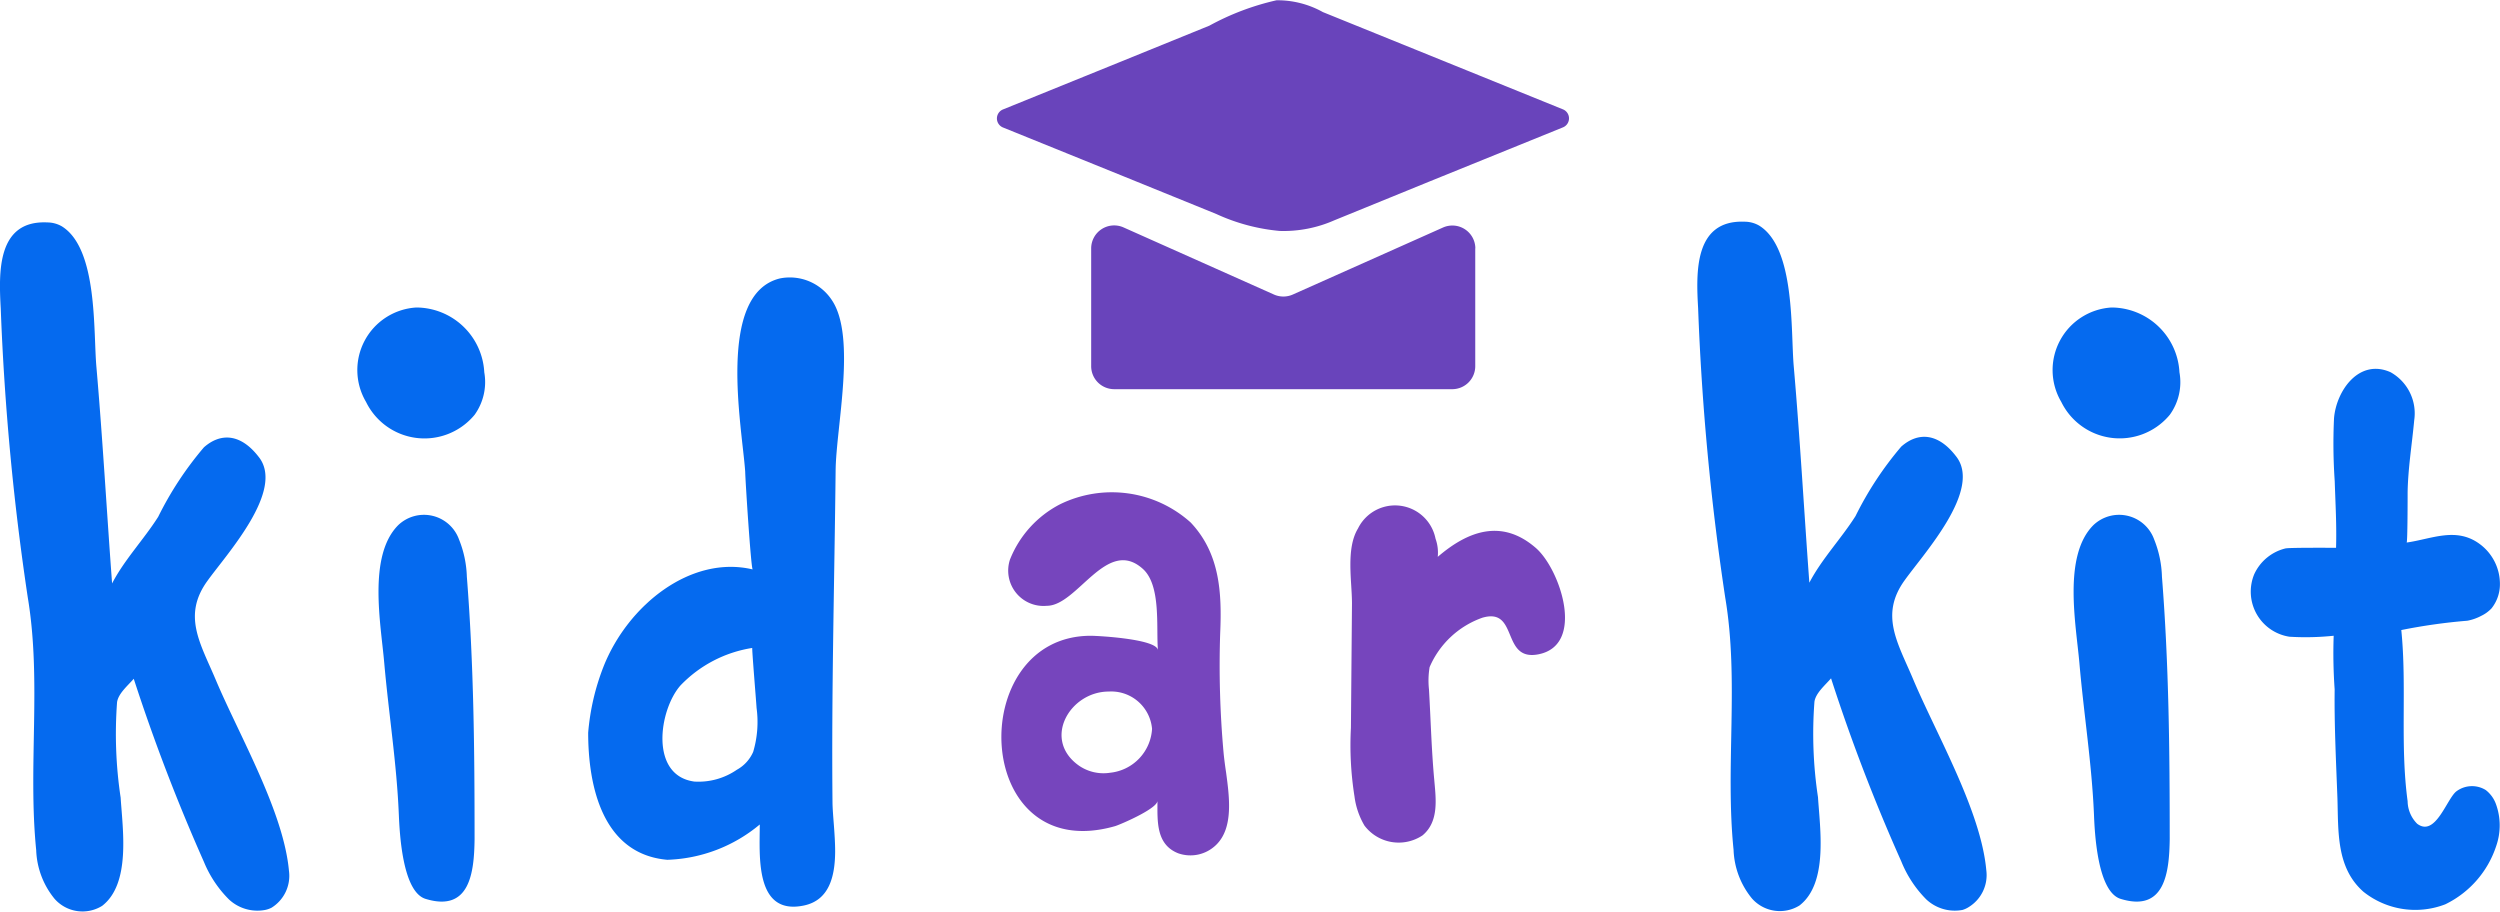 <svg xmlns="http://www.w3.org/2000/svg" viewBox="0 0 100 36.467">
  <defs>
    <style>
      .cls-1 {
        fill: #056aef;
      }

      .cls-2 {
        fill: #7645bd;
      }

      .cls-3 {
        fill: #6944bb;
      }
    </style>
  </defs>
  <g id="Asset_8" data-name="Asset 8" transform="translate(0.001 0)">
    <g id="Layer_1" data-name="Layer 1" transform="translate(-0.001 0)">
      <path id="Path_339" data-name="Path 339" class="cls-1" d="M10.608,59.492a1.668,1.668,0,0,1-1.451-.42,4.562,4.562,0,0,1-1-1.5,75.355,75.355,0,0,1-2.808-7.326c-.242.278-.614.587-.667.934A17.117,17.117,0,0,0,4.825,55c.078,1.259.414,3.436-.74,4.329a1.488,1.488,0,0,1-1.9-.278A3.245,3.245,0,0,1,1.447,57.1c-.336-3.347.22-6.764-.336-10.1A104.083,104.083,0,0,1,.029,35.442c-.078-1.432-.167-3.547,1.865-3.45a1.184,1.184,0,0,1,.573.153c1.457.892,1.259,4.231,1.39,5.644.25,2.88.411,5.763.626,8.643.492-.948,1.262-1.749,1.843-2.663a13.507,13.507,0,0,1,1.829-2.78c.664-.587,1.465-.556,2.185.373,1.081,1.332-1.273,3.892-2.046,4.971-1.006,1.39-.278,2.5.331,3.945.937,2.224,2.716,5.268,2.933,7.654a1.5,1.5,0,0,1-.7,1.473A1.01,1.01,0,0,1,10.608,59.492Z" transform="translate(0.001 -23.095)"/>
      <path id="Path_340" data-name="Path 340" class="cls-1" d="M254.822,59.422a1.668,1.668,0,0,1-1.448-.42,4.562,4.562,0,0,1-1-1.518,72.619,72.619,0,0,1-2.811-7.326c-.239.278-.612.587-.664.934a16.955,16.955,0,0,0,.142,3.823c.078,1.259.414,3.436-.74,4.329a1.488,1.488,0,0,1-1.9-.278,3.245,3.245,0,0,1-.737-1.946c-.339-3.336.228-6.772-.334-10.092a103.1,103.1,0,0,1-1.084-11.571c-.081-1.432-.167-3.547,1.863-3.464a1.168,1.168,0,0,1,.573.153c1.46.892,1.262,4.231,1.39,5.644.25,2.88.411,5.763.623,8.643.495-.948,1.265-1.749,1.846-2.663a13.507,13.507,0,0,1,1.829-2.78c.664-.587,1.465-.556,2.182.373,1.084,1.332-1.273,3.892-2.043,4.971-1.006,1.39-.278,2.5.331,3.945.937,2.224,2.716,5.268,2.933,7.654a1.5,1.5,0,0,1-.7,1.473A.985.985,0,0,1,254.822,59.422Z" transform="translate(-176.321 -23.025)"/>
      <path id="Path_341" data-name="Path 341" class="cls-1" d="M56.127,48.591a2.6,2.6,0,0,1-4.29-.575,2.507,2.507,0,0,1,2.013-3.778,2.735,2.735,0,0,1,2.716,2.591,2.244,2.244,0,0,1-.386,1.7Z" transform="translate(-37.195 -31.938)"/>
      <path id="Path_342" data-name="Path 342" class="cls-1" d="M56.346,89.41c-.94-.278-1.045-2.672-1.076-3.375-.083-2.035-.406-4.045-.584-6.072-.133-1.543-.662-4.27.556-5.5a1.49,1.49,0,0,1,2.438.575,4.306,4.306,0,0,1,.311,1.485c.278,3.511.309,6.975.309,10.5C58.283,88.357,58.111,89.947,56.346,89.41Z" transform="translate(-39.317 -53.453)"/>
      <path id="Path_343" data-name="Path 343" class="cls-1" d="M94.515,62.894c0-.723-.1-1.471-.106-1.977-.044-4.42.078-8.852.125-13.272.017-1.732.834-5.332-.142-6.806a2.013,2.013,0,0,0-2.085-.881c-2.555.623-1.512,5.952-1.39,7.731,0,.239.231,3.892.3,3.909-2.477-.587-5,1.437-5.969,3.892a9.34,9.34,0,0,0-.612,2.638c0,2.143.575,4.857,3.164,5.085A6.061,6.061,0,0,0,91.5,61.8c0,1.223-.214,3.664,1.776,3.239C94.276,64.823,94.507,63.884,94.515,62.894Zm-3.278-4a1.5,1.5,0,0,1-.653.717,2.708,2.708,0,0,1-1.7.473c-1.8-.239-1.418-2.866-.556-3.845a5.062,5.062,0,0,1,2.872-1.5c-.022,0,.164,2.224.172,2.4A4.19,4.19,0,0,1,91.237,58.893Z" transform="translate(-61.109 -28.821)"/>
      <path id="Path_344" data-name="Path 344" class="cls-2" d="M153.063,82.015c-.042-.278-.078-.556-.1-.787a38.919,38.919,0,0,1-.136-4.762c.07-1.61,0-3.2-1.182-4.448a4.717,4.717,0,0,0-5.221-.728A4.253,4.253,0,0,0,144.42,73.5a1.413,1.413,0,0,0,1.473,1.852c1.229,0,2.4-2.78,3.845-1.473.734.667.523,2.349.6,3.25-.039-.45-2.4-.578-2.686-.578-5.06,0-4.765,9.252.97,7.615.186-.053,1.946-.8,1.668-1.087a.153.153,0,0,1,.028.106c0,.784-.058,1.721.834,2.068a1.471,1.471,0,0,0,1.518-.342C153.358,84.237,153.2,83.025,153.063,82.015Zm-4.634.014a1.729,1.729,0,0,1-1.243-.278c-1.493-1.045-.378-2.969,1.184-2.969a1.638,1.638,0,0,1,1.732,1.49A1.872,1.872,0,0,1,148.429,82.029Z" transform="translate(-104.02 -51.12)"/>
      <path id="Path_345" data-name="Path 345" class="cls-2" d="M201.807,78.675c-1.485.278-.776-1.885-2.224-1.468a3.6,3.6,0,0,0-2.116,1.979,3.3,3.3,0,0,0-.025.892c.07,1.2.1,2.413.211,3.614.064.748.2,1.668-.47,2.224a1.717,1.717,0,0,1-2.321-.392,3.059,3.059,0,0,1-.4-1.17,13.042,13.042,0,0,1-.142-2.738l.042-4.979c0-.892-.25-2.191.242-3a1.651,1.651,0,0,1,3.1.409,1.668,1.668,0,0,1,.089.728c1.2-1.031,2.566-1.551,3.942-.339C202.7,75.3,203.711,78.316,201.807,78.675Z" transform="translate(-140.283 -52.5)"/>
      <path id="Path_346" data-name="Path 346" class="cls-1" d="M300.037,48.591a2.6,2.6,0,0,1-4.287-.575,2.508,2.508,0,0,1,2.01-3.778,2.734,2.734,0,0,1,2.716,2.591,2.224,2.224,0,0,1-.386,1.7Z" transform="translate(-213.298 -31.938)"/>
      <path id="Path_347" data-name="Path 347" class="cls-1" d="M300.238,89.41c-.94-.278-1.045-2.672-1.073-3.375-.086-2.035-.409-4.045-.584-6.072-.136-1.543-.664-4.27.556-5.5a1.49,1.49,0,0,1,2.438.575,4.306,4.306,0,0,1,.309,1.485c.278,3.511.311,6.975.311,10.5C302.175,88.357,302,89.947,300.238,89.41Z" transform="translate(-215.406 -53.453)"/>
      <path id="Path_348" data-name="Path 348" class="cls-1" d="M333.058,62.93a1.91,1.91,0,0,1-.556.195,22.785,22.785,0,0,0-2.641.373c.228,2.266-.056,4.565.253,6.847a1.3,1.3,0,0,0,.381.9c.734.556,1.187-1.012,1.576-1.3a1.043,1.043,0,0,1,1.168-.047,1.24,1.24,0,0,1,.406.556,2.5,2.5,0,0,1,.017,1.668,3.964,3.964,0,0,1-2.041,2.346,3.327,3.327,0,0,1-3.272-.5c-1.1-.965-1-2.424-1.043-3.745-.053-1.451-.128-2.9-.111-4.354a20.514,20.514,0,0,1-.039-2.143,10.714,10.714,0,0,1-1.768.039,1.824,1.824,0,0,1-1.41-2.5,1.86,1.86,0,0,1,1.246-1.031c.158-.039,2.027-.025,2.027-.025.028-.9-.025-1.785-.053-2.663a21.783,21.783,0,0,1-.028-2.522c.092-1.1,1-2.4,2.26-1.84a1.884,1.884,0,0,1,.948,1.918c-.089.965-.247,1.913-.264,2.88,0,.145,0,2.01-.039,2.016,1-.142,1.966-.628,2.9.042a1.985,1.985,0,0,1,.831,1.618,1.548,1.548,0,0,1-.336.973A1.391,1.391,0,0,1,333.058,62.93Z" transform="translate(-233.809 -38.296)"/>
      <path id="Path_349" data-name="Path 349" class="cls-3" d="M154.752,9.238a7.734,7.734,0,0,1-2.538-.678l-3.659-1.487L143.684,5.1a.389.389,0,0,1,0-.723l4.668-1.893,3.584-1.457A10.321,10.321,0,0,1,154.624.011a3.727,3.727,0,0,1,1.854.473L160.3,2.032l5.777,2.341a.389.389,0,0,1,0,.723l-5.346,2.168L156.94,8.81A5.032,5.032,0,0,1,154.752,9.238Z" transform="translate(-103.562 0)"/>
      <path id="Path_350" data-name="Path 350" class="cls-3" d="M172.362,33.356v4.7a.92.92,0,0,1-.906.934H157.914a.92.92,0,0,1-.915-.934v-4.7a.92.92,0,0,1,1.3-.834l6.013,2.683a.929.929,0,0,0,.751,0l6.013-2.683a.92.92,0,0,1,1.29.834Z" transform="translate(-113.352 -23.423)"/>
    </g>
  </g>
</svg>
